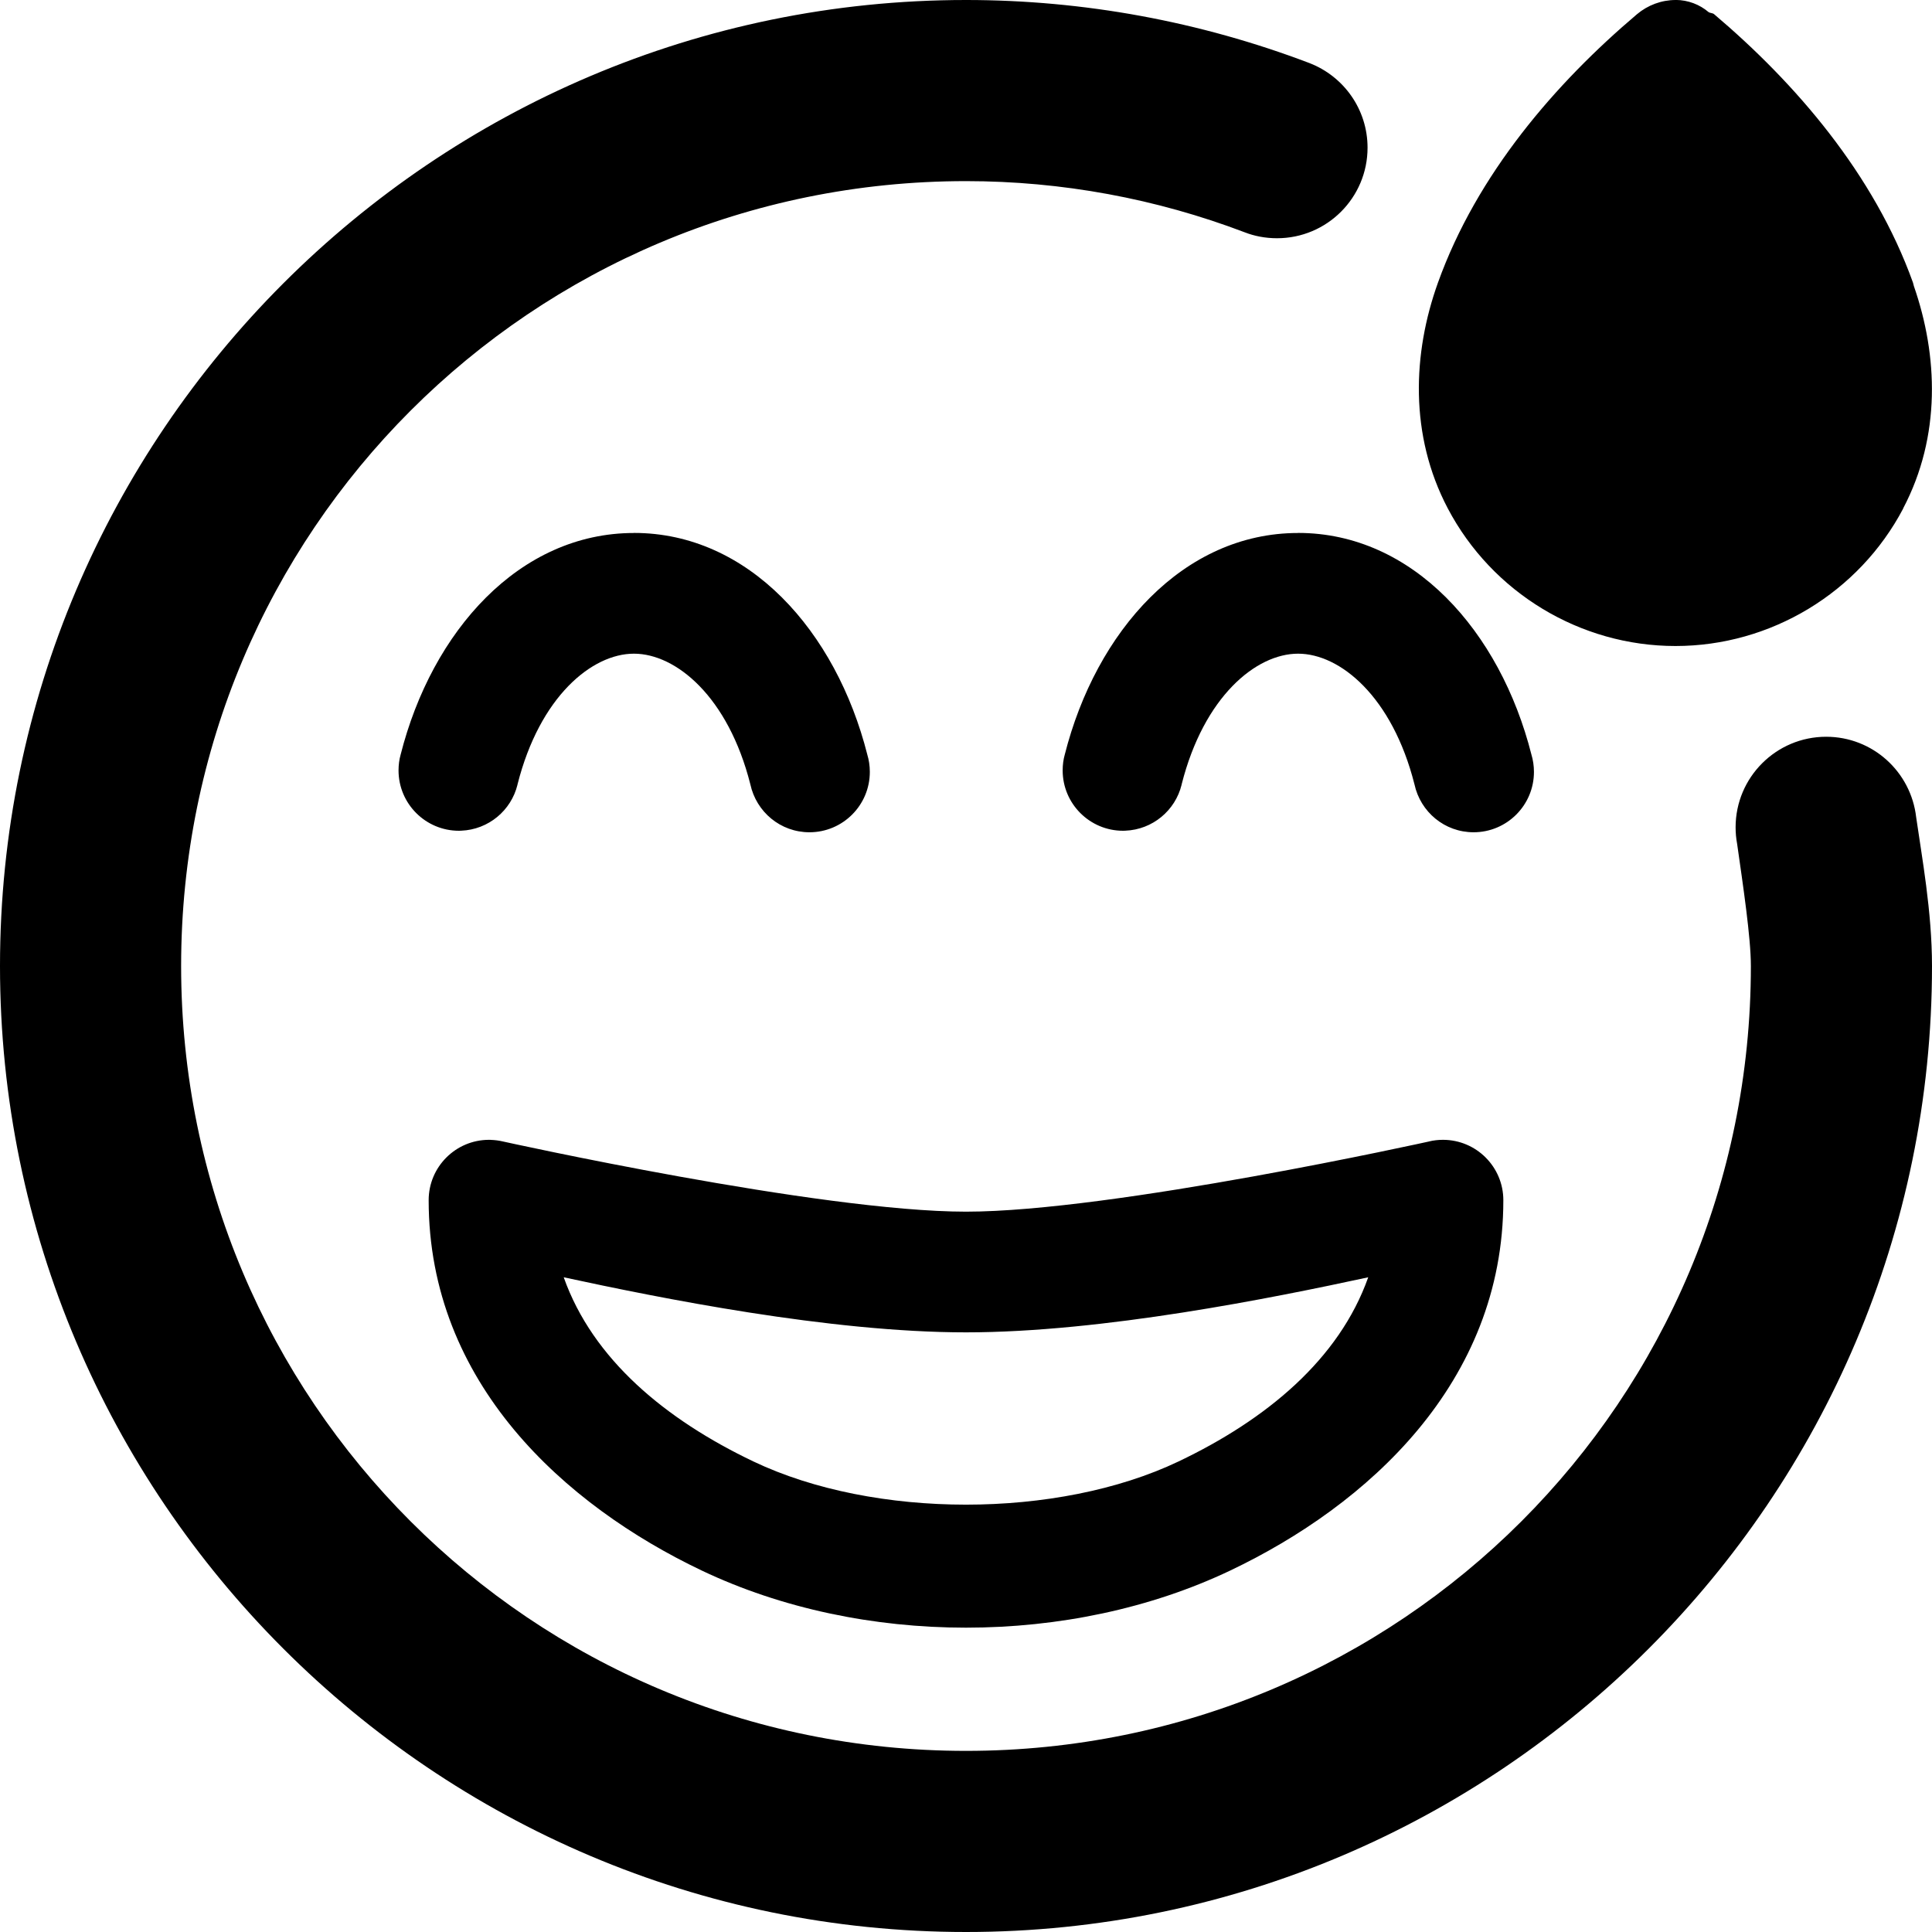 <!-- Generated by IcoMoon.io -->
<svg version="1.1" xmlns="http://www.w3.org/2000/svg" width="32" height="32" viewBox="0 0 32 32">
<title>emoji-grin-sweet-r</title>
<path d="M16 0c-8.819 0-16 7.181-16 16s7.181 16 16 16c8.819 0 16-7.181 16-16 0-0.905-0.17-1.818-0.262-2.463-0.086-0.754-0.721-1.334-1.491-1.334-0.828 0-1.5 0.672-1.5 1.5 0 0.091 0.008 0.18 0.024 0.267l-0.001-0.009c0.101 0.71 0.23 1.568 0.23 2.039 0 7.197-5.803 13-13 13s-13-5.803-13-13c0-7.197 5.803-13 13-13 1.587 0 3.15 0.29 4.617 0.848 0.158 0.062 0.342 0.098 0.534 0.098 0.829 0 1.5-0.672 1.5-1.5 0-0.637-0.397-1.181-0.957-1.399l-0.010-0.004c-1.806-0.686-3.731-1.043-5.684-1.043zM27.754 0c-0.235 0-0.462 0.085-0.641 0.236-1.348 1.142-2.651 2.647-3.297 4.449-0.417 1.162-0.476 2.52 0.164 3.736 0.735 1.396 2.193 2.279 3.771 2.279s3.039-0.883 3.773-2.279h-0.002c0.631-1.199 0.577-2.534 0.178-3.682-0.005-0.017-0.008-0.036-0.014-0.053 0 0 0-0.001 0-0.001s0-0.001 0-0.001v0c-0.646-1.802-1.947-3.307-3.295-4.449-0.026-0.022-0.064-0.016-0.092-0.035-0.146-0.124-0.337-0.2-0.545-0.201v0c0 0-0.001 0-0.001 0s-0.001 0-0.001 0v0zM10.5 8.828c-1.896 0-3.346 1.622-3.865 3.674-0.022 0.078-0.034 0.166-0.034 0.258 0 0.552 0.448 1 1 1 0.013 0 0.025 0 0.038-0.001h-0.002c0.455-0.018 0.83-0.336 0.934-0.761l0.001-0.007c0.368-1.454 1.232-2.164 1.928-2.164s1.56 0.71 1.928 2.164c0.099 0.457 0.499 0.794 0.979 0.794 0.552 0 1-0.448 1-1 0-0.101-0.015-0.199-0.043-0.291l0.002 0.007c-0.519-2.052-1.969-3.674-3.865-3.674zM21.5 8.828c-1.896 0-3.346 1.622-3.865 3.674-0.022 0.078-0.034 0.166-0.034 0.258 0 0.552 0.448 1 1 1 0.013 0 0.025 0 0.038-0.001h-0.002c0.455-0.018 0.83-0.336 0.934-0.761l0.001-0.007c0.368-1.454 1.232-2.164 1.928-2.164s1.56 0.71 1.928 2.164c0.099 0.457 0.499 0.794 0.979 0.794 0.552 0 1-0.448 1-1 0-0.101-0.015-0.199-0.043-0.291l0.002 0.007c-0.519-2.052-1.969-3.674-3.865-3.674zM8.125 18.879c-0.008 0-0.016 0-0.025 0-0.552 0-1 0.448-1 1 0 0 0 0 0 0v0c0 3.029 2.256 5.054 4.521 6.133 2.653 1.263 6.105 1.263 8.758 0 2.265-1.079 4.521-3.104 4.521-6.133 0 0 0 0 0 0 0-0.552-0.448-1-1-1-0.080 0-0.157 0.009-0.231 0.027l0.007-0.001c0 0-5.248 1.164-7.676 1.164s-7.676-1.164-7.676-1.164c-0.059-0.014-0.128-0.023-0.198-0.025h-0.001zM9.338 21.156c1.577 0.341 4.401 0.912 6.662 0.912s5.085-0.571 6.662-0.912c-0.481 1.359-1.688 2.358-3.143 3.051-2.001 0.953-5.038 0.953-7.039 0-1.454-0.693-2.662-1.692-3.143-3.051z"></path>
</svg>

